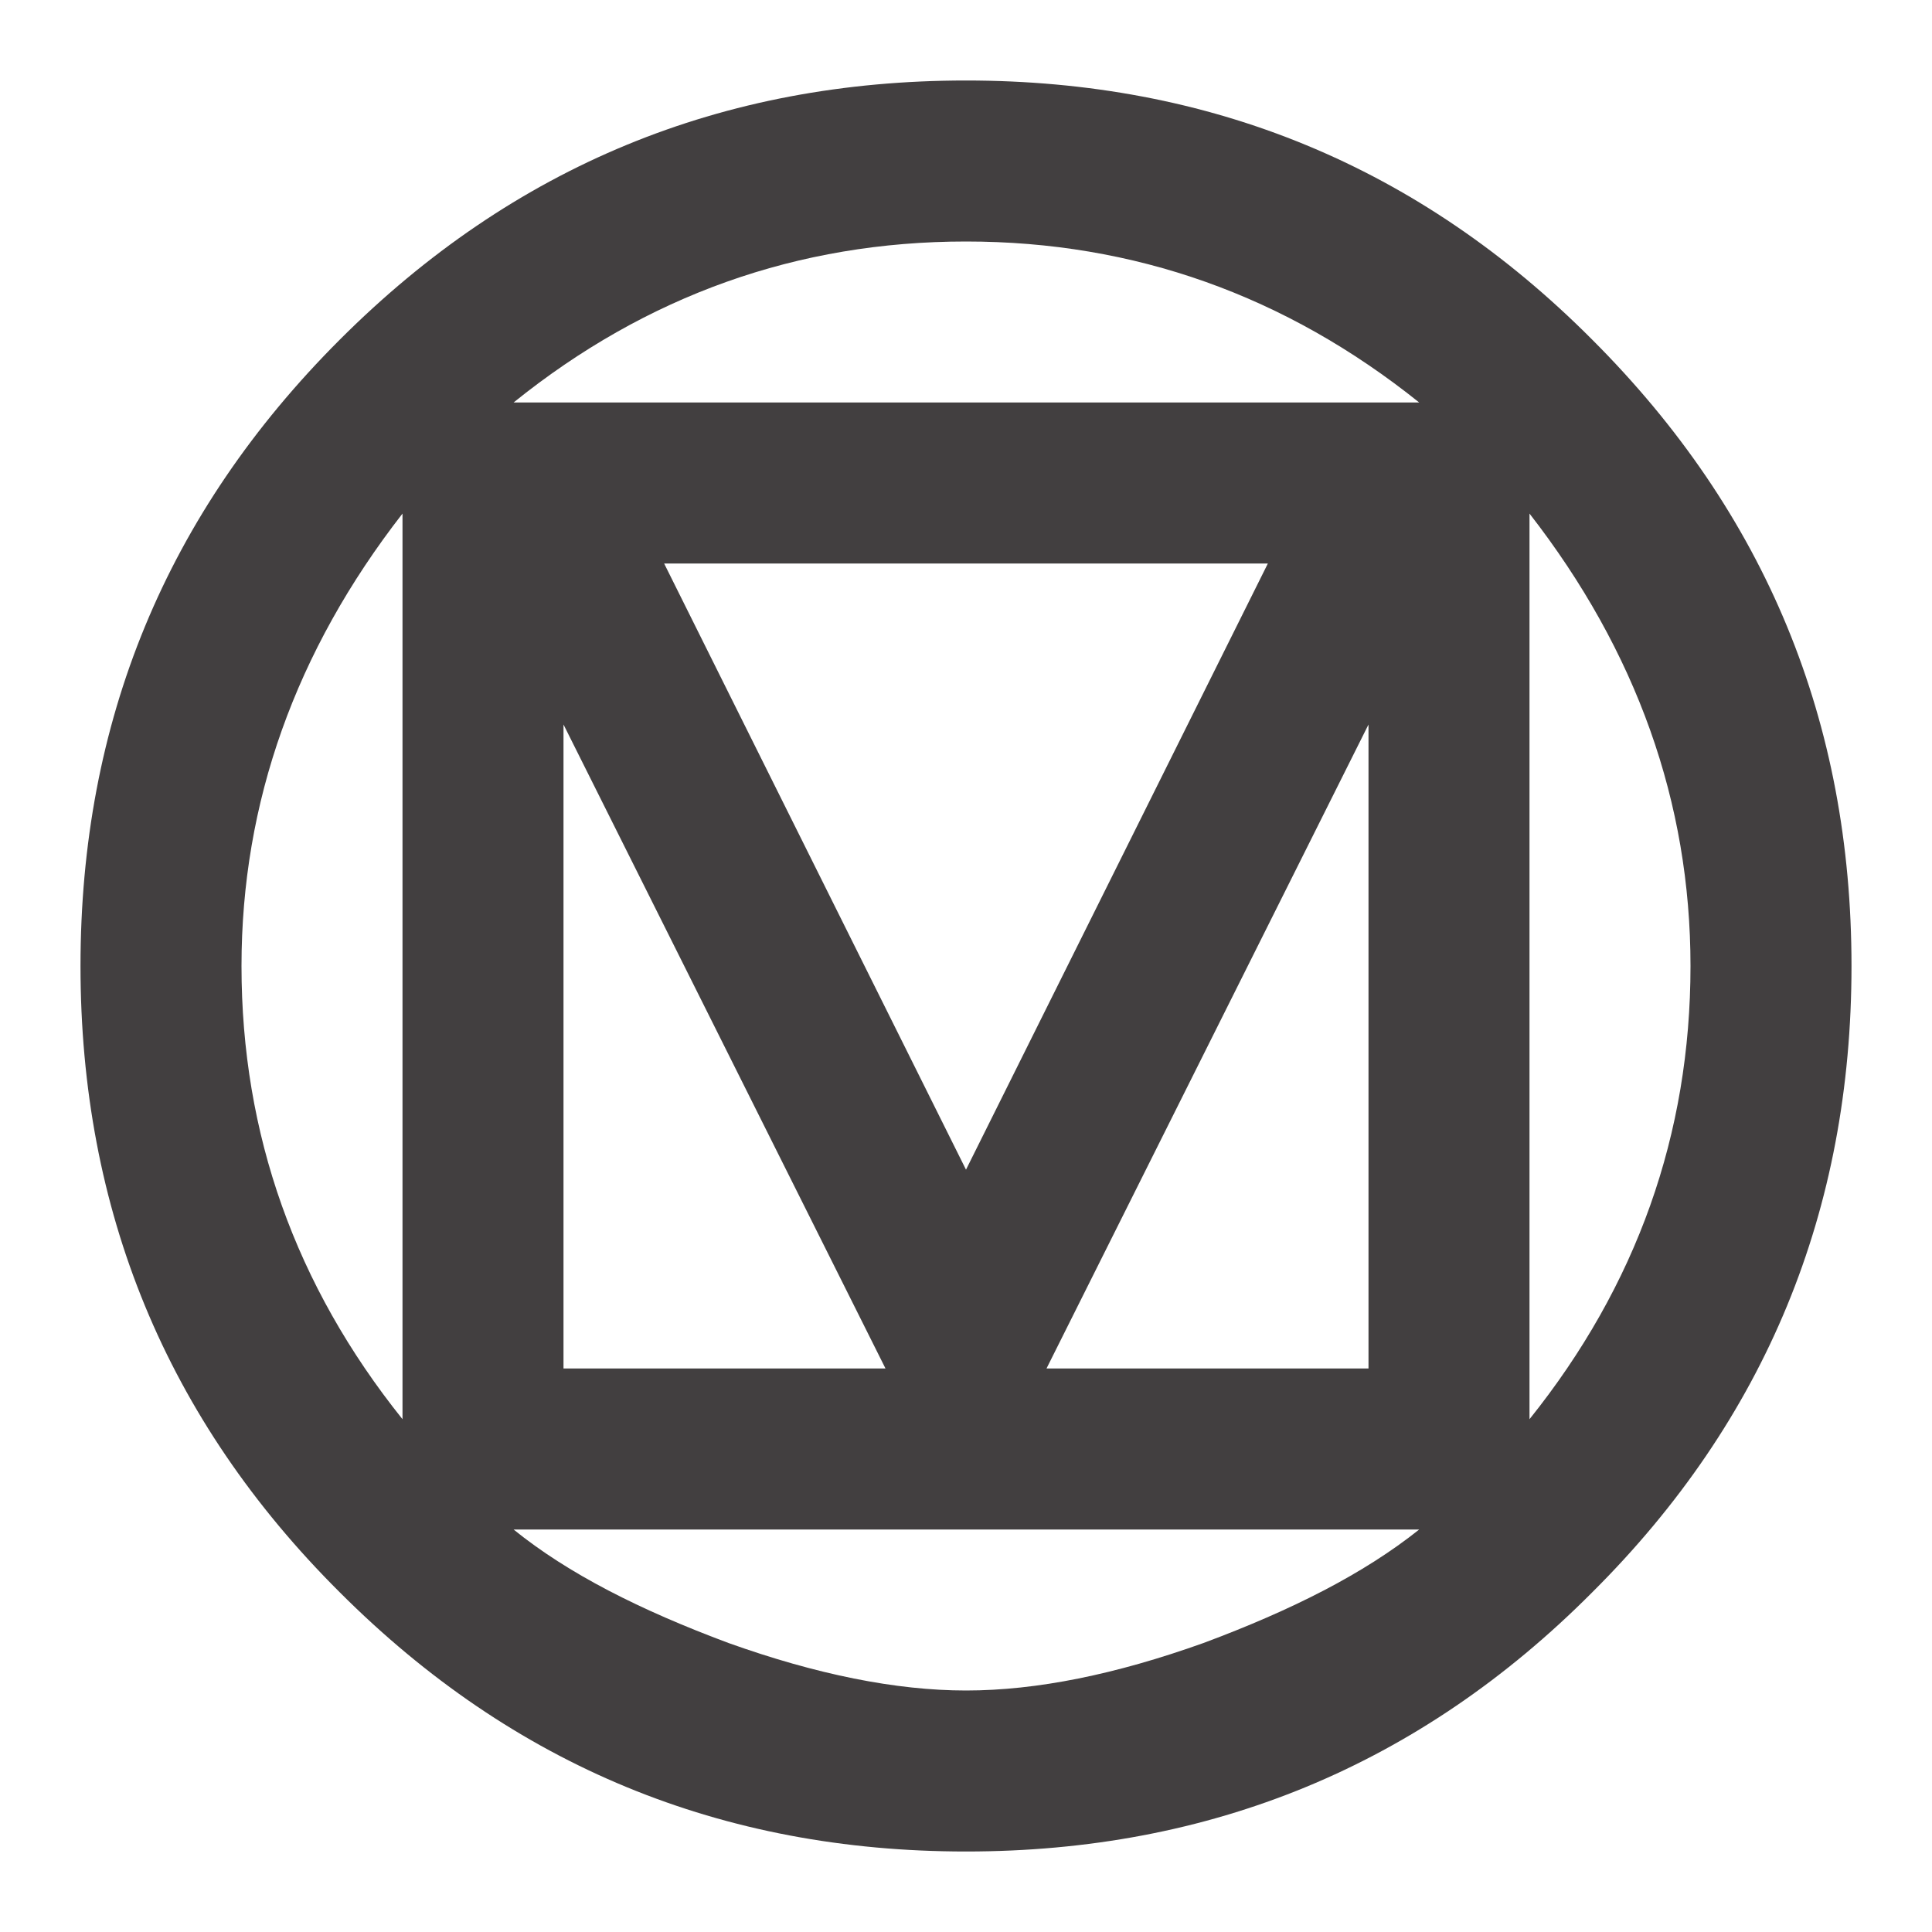 <svg width="57" height="57" viewBox="0 0 57 57" fill="none" xmlns="http://www.w3.org/2000/svg">
<path d="M49.875 28.5C49.875 23.679 48.284 19.214 45.125 15.152V41.871C48.284 37.929 49.875 33.464 49.875 28.5ZM41.871 45.125H15.152C16.767 46.431 18.881 47.5 21.494 48.474C24.082 49.4 26.434 49.875 28.5 49.875C30.59 49.875 32.917 49.4 35.506 48.474C38.119 47.5 40.233 46.431 41.871 45.125ZM26.125 40.375L16.625 21.375V40.375H26.125ZM40.375 21.375L30.875 40.375H40.375V21.375ZM28.5 34.509L37.406 16.625H19.594L28.5 34.509ZM41.871 11.875C37.929 8.716 33.464 7.125 28.5 7.125C23.536 7.125 19.071 8.716 15.152 11.875H41.871ZM11.875 41.871V15.152C8.716 19.214 7.125 23.679 7.125 28.5C7.125 33.464 8.716 37.929 11.875 41.871ZM54.625 28.5C54.625 35.696 52.108 41.871 46.977 46.977C41.871 52.108 35.696 54.625 28.5 54.625C21.304 54.625 15.152 52.108 10.023 46.977C4.893 41.871 2.375 35.696 2.375 28.5C2.375 21.304 4.893 15.152 10.023 10.023C15.152 4.893 21.304 2.375 28.5 2.375C35.696 2.375 41.871 4.893 46.977 10.023C52.108 15.152 54.625 21.304 54.625 28.5Z" fill="#423F40"/>
</svg>
